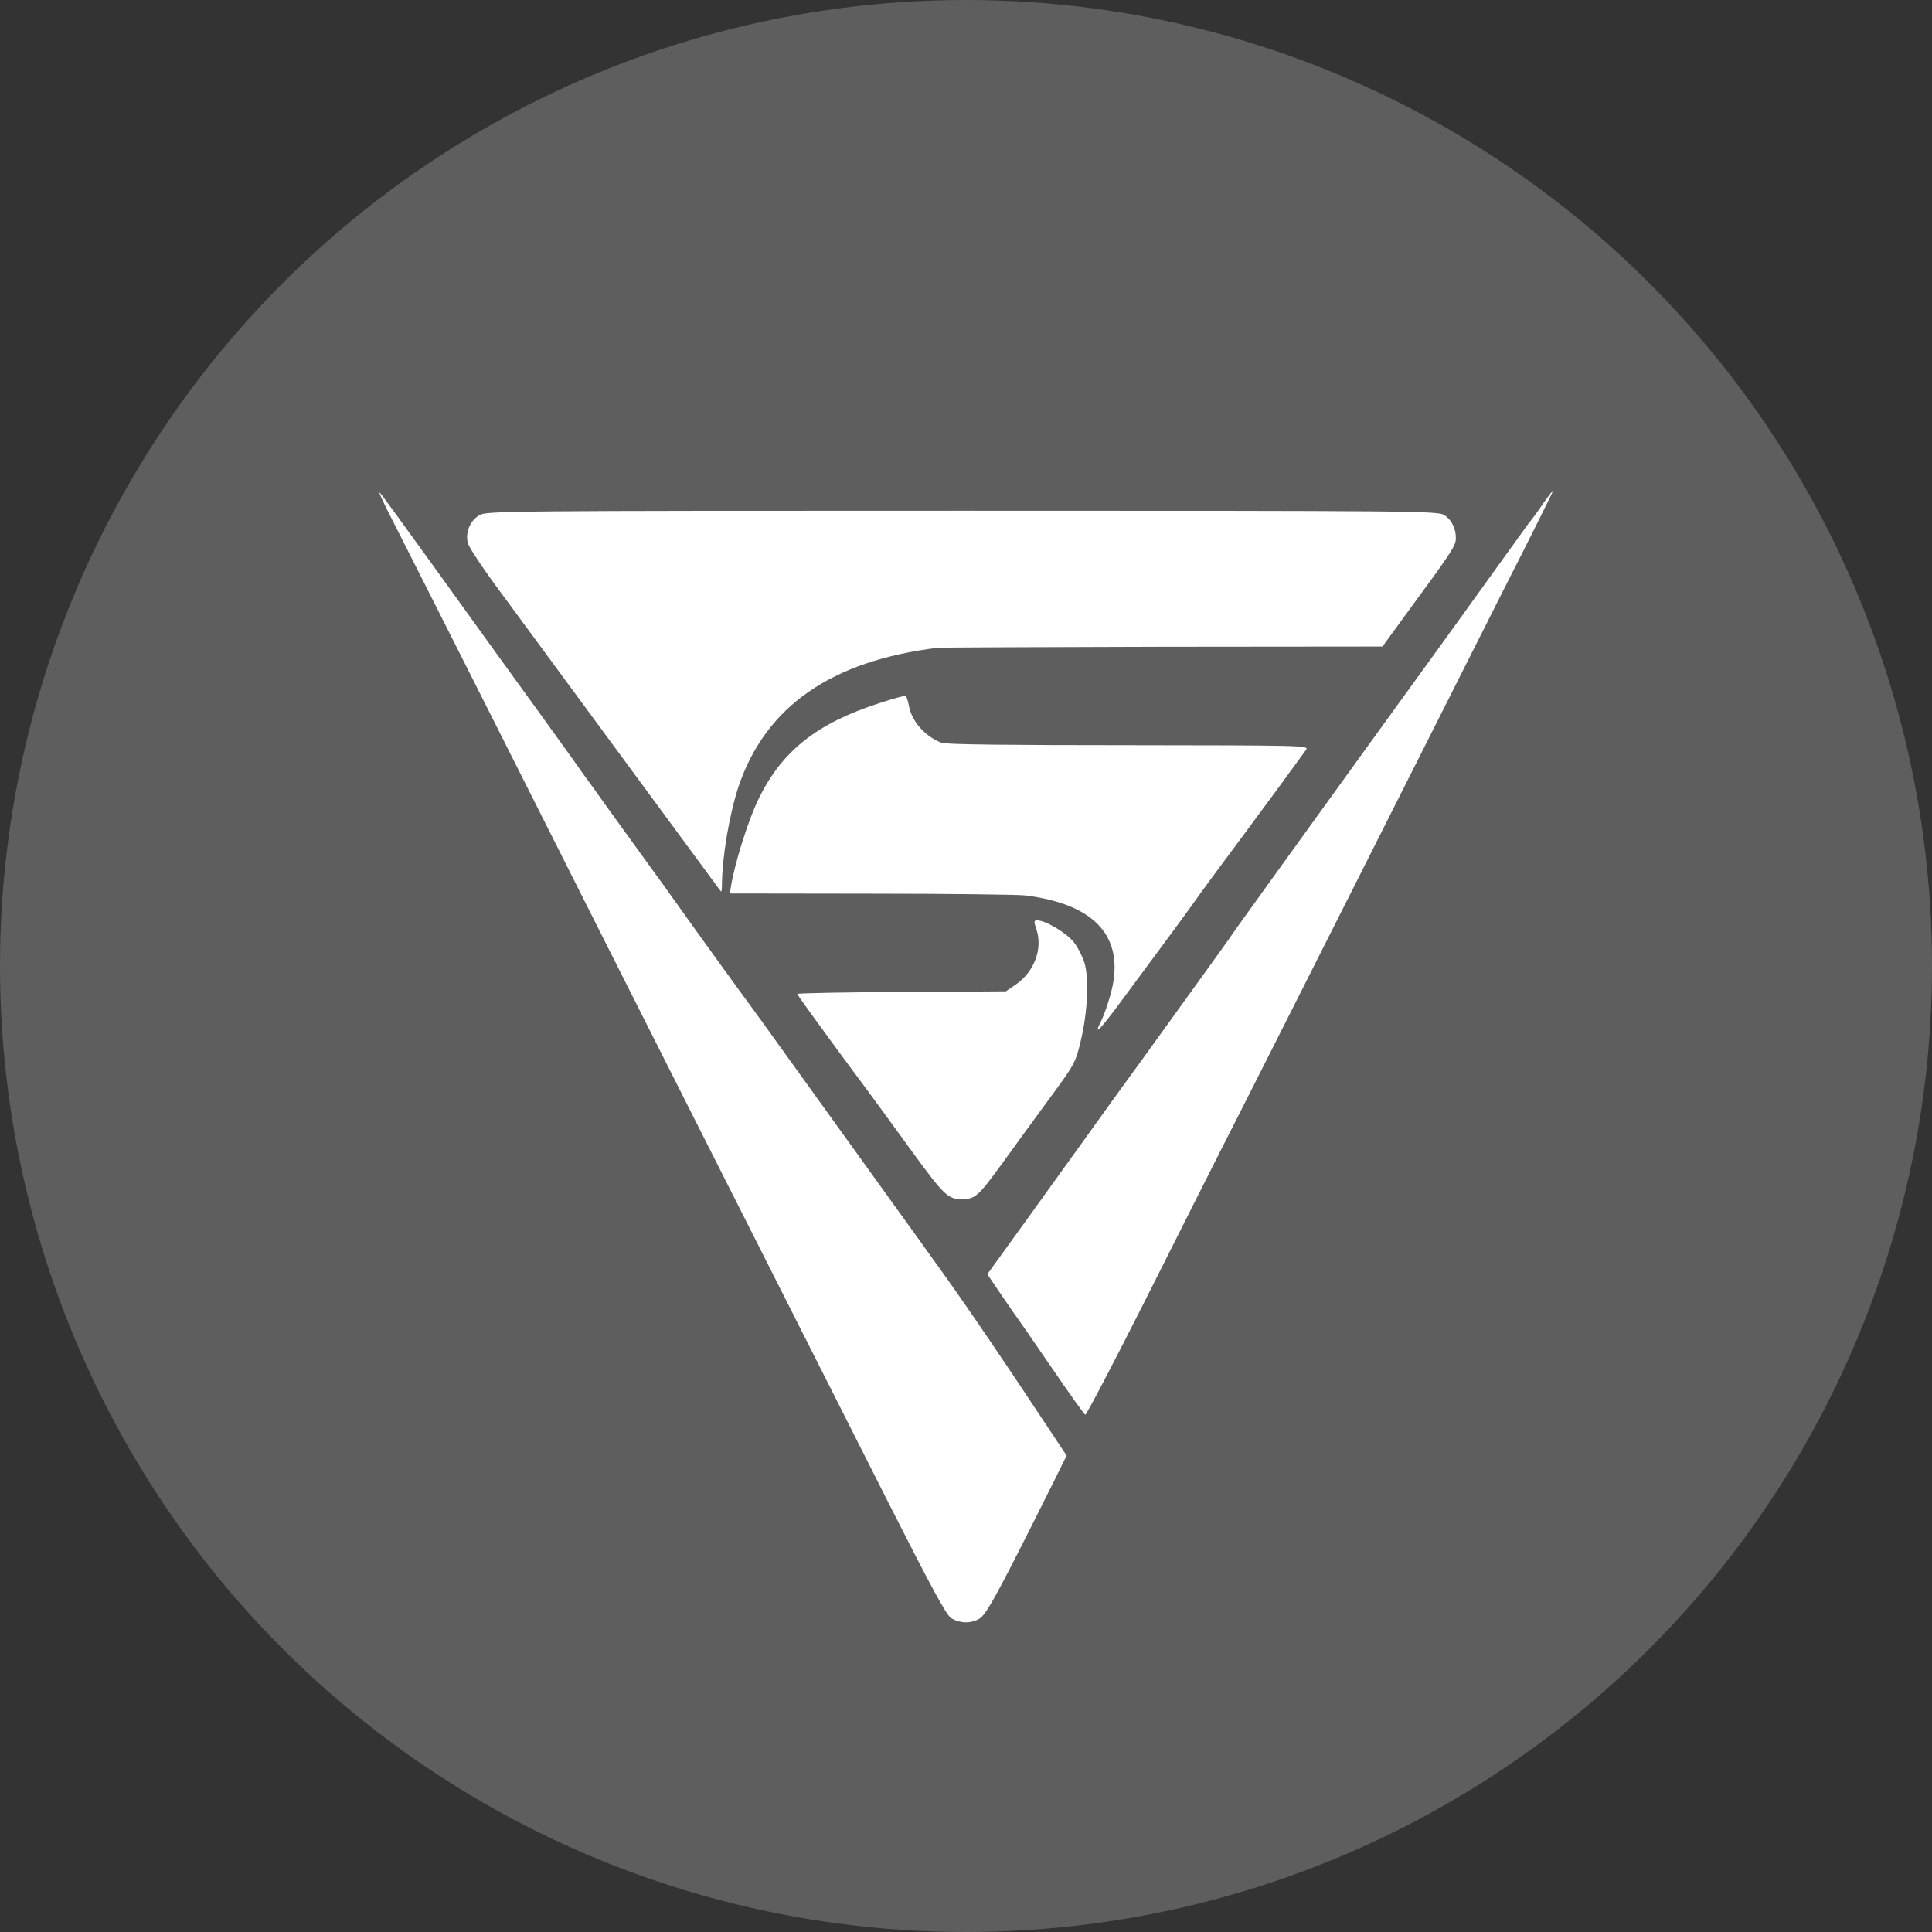 <svg viewBox="0 0 28 28" fill="none" xmlns="http://www.w3.org/2000/svg">
<rect x="0" y="0" width="28" height="28" fill="#333333" stroke="none"/>
<circle cx="14" cy="14" r="14" fill="#5E5E5E"/>
<path d="M5.697 7.558C5.829 7.816 6.522 9.188 7.236 10.605C9.158 14.426 11.384 18.828 12.909 21.844C13.501 23.011 13.717 23.411 13.787 23.453C13.912 23.526 14.058 23.533 14.187 23.463C14.295 23.407 14.455 23.108 15.288 21.44L15.458 21.095L14.738 20.012C14.128 19.103 13.874 18.734 13.31 17.954C13.282 17.915 12.718 17.132 12.056 16.212C11.394 15.293 10.837 14.516 10.813 14.489C10.771 14.436 9.987 13.35 9.81 13.099C9.761 13.029 9.552 12.737 9.343 12.451C9.134 12.162 8.897 11.835 8.814 11.72C8.734 11.605 8.636 11.473 8.605 11.427C8.57 11.382 8.497 11.278 8.438 11.197C8.382 11.114 8.093 10.713 7.797 10.303C7.501 9.895 6.874 9.028 6.407 8.377C5.937 7.725 5.533 7.168 5.505 7.14C5.477 7.112 5.564 7.301 5.697 7.558Z" fill="white"/>
<path d="M22.364 7.298C22.291 7.406 22.197 7.535 22.155 7.583C22.117 7.636 21.82 8.047 21.497 8.496C21.173 8.945 20.8 9.464 20.668 9.645C20.257 10.209 17.993 13.347 17.913 13.462C17.847 13.563 17.593 13.915 16.565 15.339C16.37 15.607 16.018 16.091 15.785 16.419C15.552 16.743 15.123 17.338 14.835 17.739L14.309 18.467L14.524 18.784C14.643 18.958 14.751 19.114 14.768 19.135C14.782 19.153 14.998 19.466 15.249 19.832C15.496 20.194 15.712 20.497 15.729 20.504C15.743 20.507 16.13 19.773 16.586 18.867C17.042 17.962 17.659 16.732 17.962 16.14C18.265 15.545 19.069 13.946 19.755 12.588C20.441 11.226 21.343 9.436 21.761 8.607C22.183 7.782 22.517 7.103 22.514 7.103C22.507 7.103 22.44 7.19 22.364 7.298Z" fill="white"/>
<path d="M6.949 7.465C6.809 7.548 6.74 7.722 6.782 7.876C6.802 7.942 7.025 8.276 7.283 8.621C7.715 9.206 10.017 12.333 10.313 12.737C10.386 12.838 10.449 12.922 10.452 12.922C10.456 12.922 10.463 12.88 10.463 12.824C10.466 12.41 10.571 11.804 10.703 11.4C11.097 10.237 12.047 9.575 13.601 9.387C13.653 9.384 15.122 9.377 16.864 9.373L20.036 9.37L20.381 8.896C21.032 8.011 21.091 7.917 21.099 7.816C21.105 7.67 21.043 7.538 20.931 7.465C20.841 7.405 20.527 7.402 13.945 7.402C7.398 7.402 7.046 7.405 6.949 7.465Z" fill="white"/>
<path d="M12.755 10.187C11.842 10.48 11.334 10.88 10.993 11.58C10.846 11.883 10.655 12.486 10.595 12.837L10.578 12.949L12.64 12.952C13.772 12.952 14.771 12.966 14.858 12.977C15.823 13.098 16.255 13.53 16.133 14.244C16.108 14.401 16.014 14.687 15.952 14.812C15.84 15.031 15.948 14.92 16.258 14.498C16.439 14.255 16.732 13.858 16.91 13.617C17.087 13.377 17.272 13.126 17.317 13.06C17.362 12.994 17.644 12.607 17.944 12.207C18.404 11.587 18.609 11.305 18.929 10.866C18.975 10.803 18.881 10.803 16.352 10.8C14.681 10.8 13.698 10.79 13.643 10.765C13.402 10.668 13.214 10.455 13.173 10.229C13.159 10.156 13.138 10.093 13.124 10.086C13.113 10.079 12.946 10.124 12.755 10.187Z" fill="white"/>
<path d="M15.02 13.468C15.114 13.743 14.995 14.074 14.731 14.262L14.578 14.367L13.066 14.377C12.234 14.38 11.555 14.394 11.555 14.405C11.555 14.419 11.823 14.788 12.15 15.234C12.478 15.676 12.774 16.076 12.808 16.125C12.843 16.174 13.031 16.432 13.226 16.7C13.679 17.32 13.738 17.379 13.937 17.379C14.132 17.379 14.174 17.341 14.508 16.884C14.654 16.682 14.957 16.265 15.18 15.961C15.577 15.422 15.588 15.404 15.664 15.08C15.762 14.673 15.786 14.182 15.716 13.952C15.688 13.861 15.619 13.726 15.56 13.652C15.455 13.52 15.152 13.339 15.034 13.339C14.982 13.339 14.982 13.353 15.02 13.468Z" fill="white"/>
</svg>
